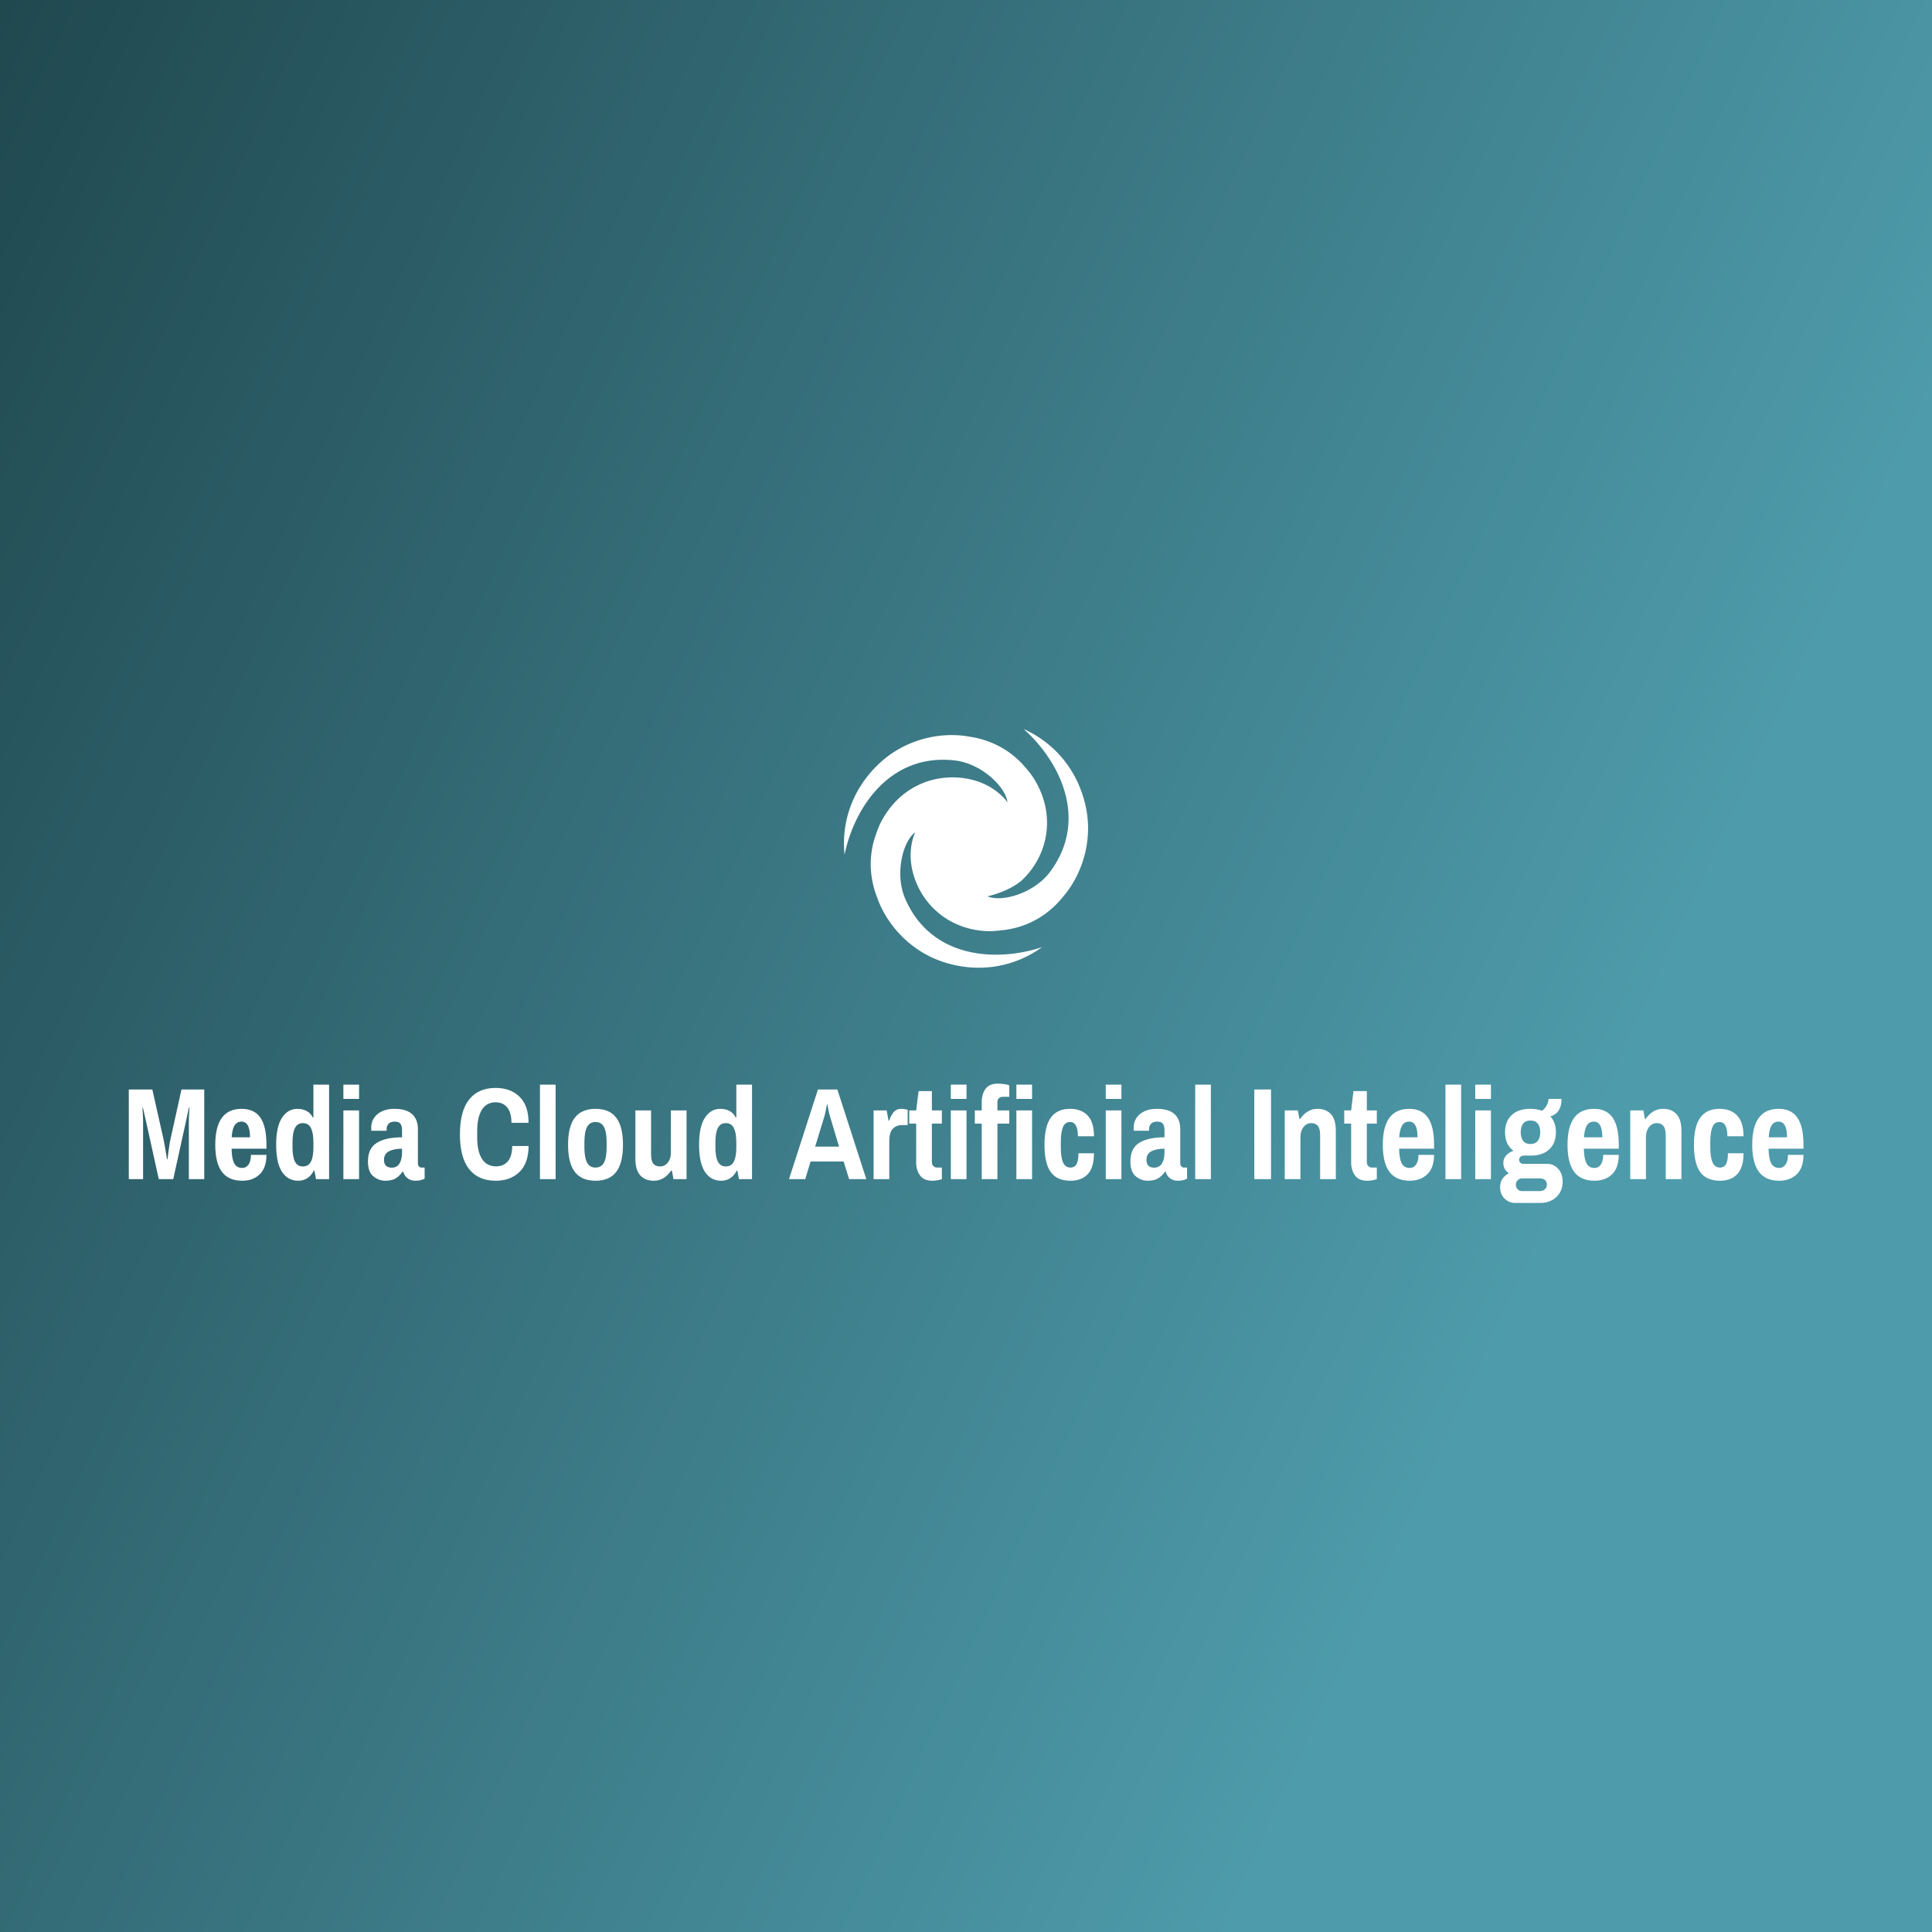 <svg data-v-29081953="" xmlns="http://www.w3.org/2000/svg" viewBox="0 0 300 300"><rect x="0" y="0" width="300" height="300" fill="#333333" stroke="none"/><!----><defs data-v-29081953=""><linearGradient data-v-29081953="" gradientTransform="rotate(25)" id="facf0fe4-67ca-4566-b8b7-d29b31490be3" x1="0%" y1="0%" x2="100%" y2="0%"><stop data-v-29081953="" offset="0%" stop-color="#20484F" stop-opacity="1"></stop><stop data-v-29081953="" offset="100%" stop-color="#4E9BAB" stop-opacity="1"></stop></linearGradient></defs><rect data-v-29081953="" fill="url(#facf0fe4-67ca-4566-b8b7-d29b31490be3)" x="0" y="0" width="300px" height="300px" class="logo-background-square"></rect><defs data-v-29081953=""><!----></defs><g data-v-29081953="" id="897bd686-d118-4f3c-8b7f-51f0439dc2d5" fill="#ffffff" transform="matrix(1.45,0,0,1.45,18.927,165.277)"><path d="M0.74 12.29L0.74 2.69L3.26 2.69L4.45 7.98L4.45 7.98Q4.54 8.37 4.66 9.13L4.66 9.13L4.66 9.13Q4.79 9.90 4.83 10.15L4.83 10.15L4.89 10.15L4.89 10.15Q4.91 9.88 5.02 9.11L5.02 9.11L5.02 9.11Q5.12 8.33 5.21 7.98L5.21 7.98L6.38 2.69L8.82 2.69L8.82 12.29L7.17 12.29L7.17 6.17L7.17 6.17Q7.17 5.75 7.20 5.28L7.20 5.28L7.20 5.28Q7.22 4.82 7.24 4.63L7.24 4.63L7.18 4.63L6.85 6.15L5.50 12.29L3.95 12.29L2.59 6.12L2.25 4.63L2.20 4.63L2.20 4.63Q2.21 4.82 2.24 5.29L2.24 5.29L2.24 5.29Q2.27 5.77 2.27 6.17L2.27 6.17L2.27 12.29L0.74 12.29ZM12.88 12.46L12.88 12.46Q11.44 12.46 10.72 11.52L10.72 11.52L10.72 11.52Q10.00 10.57 10.00 8.61L10.00 8.61L10.00 8.61Q10.00 4.76 12.82 4.76L12.82 4.76L12.82 4.76Q14.17 4.76 14.83 5.70L14.83 5.70L14.83 5.70Q15.48 6.64 15.48 8.61L15.48 8.61L15.48 9.03L11.75 9.03L11.75 9.03Q11.76 10.07 12.02 10.58L12.02 10.58L12.02 10.58Q12.28 11.09 12.88 11.09L12.88 11.09L12.88 11.09Q13.31 11.09 13.57 10.72L13.57 10.72L13.57 10.72Q13.82 10.35 13.82 9.69L13.82 9.69L15.48 9.69L15.48 9.69Q15.48 11.06 14.77 11.76L14.77 11.76L14.77 11.76Q14.06 12.46 12.88 12.46L12.88 12.46ZM11.76 7.81L13.72 7.81L13.72 7.81Q13.72 6.13 12.82 6.13L12.82 6.13L12.82 6.13Q12.31 6.13 12.05 6.56L12.05 6.56L12.05 6.56Q11.80 6.99 11.76 7.81L11.76 7.81ZM18.89 12.46L18.89 12.46Q17.77 12.46 17.14 11.50L17.14 11.50L17.14 11.50Q16.52 10.54 16.52 8.60L16.52 8.60L16.52 8.60Q16.52 6.68 17.14 5.72L17.14 5.72L17.14 5.72Q17.77 4.76 18.80 4.76L18.80 4.76L18.80 4.76Q19.36 4.76 19.80 5.00L19.80 5.00L19.80 5.00Q20.24 5.25 20.44 5.68L20.44 5.68L20.51 5.68L20.51 2.17L22.19 2.17L22.19 12.29L20.79 12.29L20.62 11.38L20.55 11.38L20.55 11.38Q20.29 11.91 19.85 12.19L19.85 12.19L19.85 12.19Q19.42 12.46 18.89 12.46L18.89 12.46ZM19.39 10.93L19.39 10.93Q19.98 10.93 20.24 10.42L20.24 10.42L20.24 10.42Q20.51 9.91 20.51 8.88L20.51 8.88L20.51 8.37L20.51 8.37Q20.51 7.34 20.24 6.81L20.24 6.81L20.24 6.81Q19.98 6.29 19.39 6.29L19.39 6.29L19.39 6.29Q18.80 6.29 18.54 6.80L18.54 6.80L18.54 6.80Q18.27 7.31 18.27 8.34L18.27 8.34L18.27 8.88L18.27 8.88Q18.27 9.91 18.54 10.42L18.54 10.42L18.54 10.42Q18.80 10.93 19.39 10.93L19.39 10.93ZM23.72 3.70L23.72 2.17L25.40 2.17L25.40 3.70L23.72 3.70ZM23.72 12.29L23.72 4.93L25.40 4.93L25.40 12.29L23.72 12.29ZM28.20 12.46L28.20 12.46Q27.51 12.46 26.93 11.99L26.93 11.99L26.93 11.99Q26.35 11.52 26.35 10.39L26.35 10.39L26.35 10.39Q26.35 8.99 27.30 8.40L27.30 8.40L27.30 8.40Q28.25 7.81 30.00 7.81L30.00 7.81L30.00 7.04L30.00 7.04Q30.00 6.61 29.84 6.37L29.84 6.37L29.84 6.37Q29.68 6.13 29.23 6.13L29.23 6.13L29.23 6.13Q28.77 6.13 28.56 6.36L28.56 6.36L28.56 6.36Q28.35 6.59 28.35 6.90L28.35 6.90L28.35 7.11L26.71 7.11L26.71 7.11Q26.70 7.03 26.70 6.80L26.70 6.80L26.70 6.80Q26.70 5.88 27.38 5.32L27.38 5.32L27.38 5.32Q28.06 4.76 29.19 4.76L29.19 4.76L29.19 4.76Q30.45 4.76 31.07 5.32L31.07 5.32L31.07 5.32Q31.70 5.88 31.70 6.93L31.70 6.93L31.70 10.56L31.70 10.56Q31.70 10.81 31.81 10.93L31.81 10.93L31.81 10.93Q31.92 11.05 32.09 11.05L32.09 11.05L32.42 11.05L32.42 12.24L32.42 12.24Q32.00 12.46 31.43 12.46L31.43 12.46L31.43 12.46Q30.94 12.46 30.60 12.20L30.60 12.20L30.60 12.20Q30.25 11.94 30.13 11.49L30.13 11.49L30.06 11.49L30.06 11.49Q29.71 11.98 29.30 12.22L29.30 12.22L29.30 12.22Q28.88 12.46 28.20 12.46L28.20 12.46ZM28.90 11.06L28.90 11.06Q29.46 11.06 29.73 10.61L29.73 10.61L29.73 10.61Q30.00 10.16 30.00 9.45L30.00 9.45L30.00 9.03L30.00 9.03Q29.15 9.03 28.61 9.30L28.61 9.30L28.61 9.30Q28.07 9.58 28.07 10.23L28.07 10.23L28.07 10.23Q28.07 10.63 28.27 10.84L28.27 10.84L28.27 10.84Q28.48 11.06 28.90 11.06L28.90 11.06ZM40.03 12.46L40.03 12.46Q38.18 12.46 37.19 11.22L37.19 11.22L37.19 11.22Q36.20 9.98 36.20 7.49L36.20 7.49L36.20 7.49Q36.20 5.00 37.19 3.76L37.19 3.76L37.19 3.76Q38.18 2.52 40.03 2.52L40.03 2.52L40.03 2.52Q41.61 2.52 42.58 3.46L42.58 3.46L42.58 3.46Q43.55 4.40 43.55 6.26L43.55 6.26L41.72 6.26L41.72 6.26Q41.72 5.18 41.27 4.62L41.27 4.62L41.27 4.62Q40.81 4.06 40.03 4.06L40.03 4.06L40.03 4.06Q39.05 4.06 38.55 4.86L38.55 4.86L38.55 4.86Q38.05 5.67 38.05 7.14L38.05 7.14L38.05 7.84L38.05 7.84Q38.05 9.31 38.56 10.12L38.56 10.12L38.56 10.12Q39.07 10.92 40.08 10.92L40.08 10.92L40.08 10.92Q40.88 10.92 41.34 10.37L41.34 10.37L41.34 10.37Q41.80 9.81 41.80 8.74L41.80 8.74L43.55 8.74L43.55 8.74Q43.55 10.56 42.59 11.51L42.59 11.51L42.59 11.51Q41.62 12.46 40.03 12.46L40.03 12.46ZM44.77 12.29L44.77 2.17L46.45 2.17L46.45 12.29L44.77 12.29ZM50.72 12.46L50.72 12.46Q49.24 12.46 48.51 11.52L48.51 11.52L48.51 11.52Q47.78 10.58 47.78 8.61L47.78 8.61L47.78 8.61Q47.78 6.64 48.51 5.70L48.51 5.70L48.51 5.70Q49.24 4.76 50.72 4.76L50.72 4.76L50.72 4.76Q52.21 4.76 52.93 5.70L52.93 5.70L52.93 5.70Q53.66 6.64 53.66 8.61L53.66 8.61L53.66 8.61Q53.66 10.58 52.93 11.52L52.93 11.52L52.93 11.52Q52.21 12.46 50.72 12.46L50.72 12.46ZM50.72 11.05L50.72 11.05Q51.35 11.05 51.63 10.51L51.63 10.51L51.63 10.51Q51.91 9.97 51.91 8.88L51.91 8.88L51.91 8.34L51.91 8.34Q51.91 7.25 51.63 6.71L51.63 6.71L51.63 6.71Q51.35 6.17 50.72 6.17L50.72 6.17L50.72 6.17Q50.09 6.17 49.81 6.71L49.81 6.71L49.81 6.71Q49.53 7.25 49.53 8.34L49.53 8.34L49.53 8.88L49.53 8.88Q49.53 9.97 49.81 10.51L49.81 10.51L49.81 10.51Q50.09 11.05 50.72 11.05L50.72 11.05ZM56.95 12.46L56.95 12.46Q56.04 12.46 55.52 11.89L55.52 11.89L55.52 11.89Q54.99 11.33 54.99 10.09L54.99 10.09L54.99 4.93L56.67 4.93L56.67 9.63L56.67 9.63Q56.67 10.33 56.91 10.63L56.91 10.63L56.91 10.63Q57.15 10.93 57.64 10.93L57.64 10.93L57.64 10.93Q58.13 10.93 58.46 10.52L58.46 10.52L58.46 10.52Q58.79 10.11 58.79 9.49L58.79 9.49L58.79 4.93L60.47 4.93L60.47 12.29L59.07 12.29L58.90 11.38L58.81 11.38L58.81 11.38Q58.49 11.86 58.03 12.16L58.03 12.16L58.03 12.16Q57.57 12.46 56.95 12.46L56.95 12.46ZM64.18 12.46L64.18 12.46Q63.06 12.46 62.43 11.50L62.43 11.50L62.43 11.50Q61.81 10.54 61.81 8.60L61.81 8.60L61.81 8.60Q61.81 6.68 62.43 5.72L62.43 5.72L62.43 5.72Q63.06 4.76 64.09 4.76L64.09 4.76L64.09 4.76Q64.65 4.76 65.09 5.00L65.09 5.00L65.09 5.00Q65.53 5.25 65.73 5.68L65.73 5.68L65.80 5.68L65.80 2.17L67.48 2.17L67.48 12.29L66.08 12.29L65.91 11.38L65.84 11.38L65.84 11.38Q65.58 11.91 65.14 12.19L65.14 12.19L65.14 12.19Q64.71 12.46 64.18 12.46L64.18 12.46ZM64.68 10.93L64.68 10.93Q65.27 10.93 65.53 10.42L65.53 10.42L65.53 10.42Q65.80 9.91 65.80 8.88L65.80 8.88L65.80 8.37L65.80 8.37Q65.80 7.34 65.53 6.81L65.53 6.81L65.53 6.81Q65.27 6.29 64.68 6.29L64.68 6.29L64.68 6.29Q64.09 6.29 63.83 6.80L63.83 6.80L63.83 6.80Q63.56 7.31 63.56 8.34L63.56 8.34L63.56 8.88L63.56 8.88Q63.56 9.91 63.83 10.42L63.83 10.42L63.83 10.42Q64.09 10.93 64.68 10.93L64.68 10.93ZM71.44 12.29L74.54 2.69L76.62 2.69L79.72 12.29L77.88 12.29L77.29 10.40L73.75 10.40L73.18 12.29L71.44 12.29ZM74.24 8.81L76.80 8.81L75.84 5.60L75.84 5.60Q75.74 5.29 75.66 4.86L75.66 4.86L75.66 4.86Q75.57 4.42 75.56 4.30L75.56 4.30L75.50 4.30L75.50 4.30Q75.47 4.44 75.39 4.88L75.39 4.88L75.39 4.88Q75.31 5.32 75.22 5.60L75.22 5.60L74.24 8.81ZM80.50 12.29L80.50 4.93L81.90 4.93L82.10 6.01L82.18 6.01L82.18 6.01Q82.36 5.45 82.66 5.10L82.66 5.10L82.66 5.10Q82.95 4.76 83.45 4.76L83.45 4.76L83.45 4.76Q83.72 4.76 83.92 4.81L83.92 4.81L83.92 4.81Q84.11 4.86 84.15 4.87L84.15 4.87L84.15 6.50L83.55 6.50L83.55 6.50Q82.94 6.50 82.56 6.89L82.56 6.89L82.56 6.89Q82.18 7.28 82.18 8.19L82.18 8.19L82.18 12.29L80.50 12.29ZM86.80 12.46L86.80 12.46Q85.88 12.46 85.47 11.89L85.47 11.89L85.47 11.89Q85.06 11.33 85.06 10.49L85.06 10.49L85.06 6.34L84.32 6.34L84.32 4.93L85.06 4.93L85.32 2.86L86.74 2.86L86.74 4.93L87.81 4.93L87.81 6.34L86.74 6.34L86.74 10.44L86.74 10.44Q86.74 10.74 86.90 10.89L86.90 10.89L86.90 10.89Q87.05 11.05 87.33 11.05L87.33 11.05L87.81 11.05L87.81 12.29L87.81 12.29Q87.63 12.36 87.33 12.41L87.33 12.41L87.33 12.41Q87.04 12.46 86.80 12.46L86.80 12.46ZM88.77 3.70L88.77 2.17L90.45 2.17L90.45 3.70L88.77 3.70ZM88.77 12.29L88.77 4.93L90.45 4.93L90.45 12.29L88.77 12.29ZM92.08 12.29L92.08 6.34L91.34 6.34L91.34 4.93L92.08 4.93L92.08 4.03L92.08 4.03Q92.08 3.19 92.48 2.63L92.48 2.63L92.48 2.63Q92.89 2.06 93.81 2.06L93.81 2.06L93.81 2.06Q94.09 2.06 94.45 2.11L94.45 2.11L94.45 2.11Q94.81 2.16 95.03 2.23L95.03 2.23L95.03 3.47L94.35 3.47L94.35 3.47Q94.07 3.47 93.91 3.63L93.91 3.63L93.91 3.63Q93.76 3.78 93.76 4.07L93.76 4.07L93.76 4.93L95.03 4.93L95.03 6.34L93.76 6.34L93.76 12.29L92.08 12.29ZM95.79 3.70L95.79 2.17L97.47 2.17L97.47 3.70L95.79 3.70ZM95.79 12.29L95.79 4.93L97.47 4.93L97.47 12.29L95.79 12.29ZM101.58 12.46L101.58 12.46Q100.14 12.46 99.47 11.53L99.47 11.53L99.47 11.53Q98.80 10.60 98.80 8.61L98.80 8.61L98.80 8.61Q98.80 6.64 99.48 5.70L99.48 5.70L99.48 5.70Q100.16 4.76 101.53 4.76L101.53 4.76L101.53 4.76Q102.75 4.76 103.43 5.48L103.43 5.48L103.43 5.48Q104.10 6.20 104.10 7.70L104.10 7.70L102.38 7.70L102.38 7.70Q102.38 6.17 101.53 6.17L101.53 6.17L101.53 6.17Q101.01 6.17 100.78 6.71L100.78 6.71L100.78 6.71Q100.55 7.25 100.55 8.34L100.55 8.34L100.55 8.88L100.55 8.88Q100.55 9.97 100.79 10.51L100.79 10.51L100.79 10.51Q101.04 11.05 101.58 11.05L101.58 11.05L101.58 11.05Q102.03 11.05 102.24 10.67L102.24 10.67L102.24 10.67Q102.44 10.29 102.44 9.52L102.44 9.52L104.10 9.52L104.10 9.52Q104.10 11.02 103.45 11.74L103.45 11.74L103.45 11.74Q102.79 12.46 101.58 12.46L101.58 12.46ZM105.36 3.70L105.36 2.17L107.04 2.17L107.04 3.70L105.36 3.70ZM105.36 12.29L105.36 4.93L107.04 4.93L107.04 12.29L105.36 12.29ZM109.84 12.46L109.84 12.46Q109.16 12.46 108.58 11.99L108.58 11.99L108.58 11.99Q108.00 11.52 108.00 10.39L108.00 10.39L108.00 10.39Q108.00 8.99 108.95 8.40L108.95 8.40L108.95 8.40Q109.90 7.81 111.65 7.81L111.65 7.81L111.65 7.04L111.65 7.04Q111.65 6.61 111.49 6.37L111.49 6.37L111.49 6.37Q111.33 6.13 110.88 6.13L110.88 6.13L110.88 6.13Q110.42 6.13 110.21 6.36L110.21 6.36L110.21 6.36Q110.00 6.59 110.00 6.90L110.00 6.90L110.00 7.11L108.36 7.11L108.36 7.11Q108.35 7.03 108.35 6.80L108.35 6.80L108.35 6.80Q108.35 5.88 109.03 5.32L109.03 5.32L109.03 5.32Q109.70 4.76 110.84 4.76L110.84 4.76L110.84 4.76Q112.10 4.76 112.72 5.32L112.72 5.32L112.72 5.32Q113.34 5.88 113.34 6.93L113.34 6.93L113.34 10.56L113.34 10.56Q113.34 10.81 113.46 10.93L113.46 10.93L113.46 10.93Q113.57 11.05 113.74 11.05L113.74 11.05L114.07 11.05L114.07 12.24L114.07 12.24Q113.65 12.46 113.08 12.46L113.08 12.46L113.08 12.46Q112.59 12.46 112.25 12.20L112.25 12.20L112.25 12.20Q111.90 11.94 111.78 11.49L111.78 11.49L111.71 11.49L111.71 11.49Q111.36 11.98 110.94 12.22L110.94 12.22L110.94 12.22Q110.53 12.46 109.84 12.46L109.84 12.46ZM110.54 11.06L110.54 11.06Q111.10 11.06 111.38 10.61L111.38 10.61L111.38 10.61Q111.65 10.16 111.65 9.45L111.65 9.45L111.65 9.03L111.65 9.03Q110.80 9.03 110.26 9.30L110.26 9.30L110.26 9.30Q109.72 9.58 109.72 10.23L109.72 10.23L109.72 10.23Q109.72 10.63 109.92 10.84L109.92 10.84L109.92 10.84Q110.12 11.06 110.54 11.06L110.54 11.06ZM114.94 12.29L114.94 2.17L116.62 2.17L116.62 12.29L114.94 12.29ZM121.27 12.29L121.27 2.69L123.06 2.69L123.06 12.29L121.27 12.29ZM124.53 12.29L124.53 4.93L125.93 4.93L126.10 5.84L126.18 5.84L126.18 5.84Q126.50 5.36 126.97 5.06L126.97 5.06L126.97 5.06Q127.43 4.76 128.04 4.76L128.04 4.76L128.04 4.76Q128.95 4.76 129.48 5.33L129.48 5.33L129.48 5.33Q130.00 5.89 130.00 7.13L130.00 7.13L130.00 12.29L128.32 12.29L128.32 7.59L128.32 7.59Q128.32 6.90 128.08 6.59L128.08 6.59L128.08 6.59Q127.83 6.29 127.36 6.29L127.36 6.29L127.36 6.29Q126.87 6.29 126.54 6.71L126.54 6.71L126.54 6.71Q126.21 7.14 126.21 7.76L126.21 7.76L126.21 12.29L124.53 12.29ZM133.38 12.46L133.38 12.46Q132.45 12.46 132.05 11.89L132.05 11.89L132.05 11.89Q131.64 11.33 131.64 10.49L131.64 10.49L131.64 6.34L130.90 6.34L130.90 4.93L131.64 4.93L131.89 2.86L133.32 2.86L133.32 4.93L134.39 4.93L134.39 6.34L133.32 6.34L133.32 10.44L133.32 10.44Q133.32 10.74 133.48 10.89L133.48 10.89L133.48 10.89Q133.63 11.05 133.91 11.05L133.91 11.05L134.39 11.05L134.39 12.29L134.39 12.29Q134.20 12.36 133.91 12.41L133.91 12.41L133.91 12.41Q133.62 12.46 133.38 12.46L133.38 12.46ZM137.91 12.46L137.91 12.46Q136.47 12.46 135.75 11.52L135.75 11.52L135.75 11.52Q135.03 10.57 135.03 8.61L135.03 8.61L135.03 8.61Q135.03 4.76 137.86 4.76L137.86 4.76L137.86 4.76Q139.20 4.76 139.86 5.70L139.86 5.70L139.86 5.70Q140.52 6.64 140.52 8.61L140.52 8.61L140.52 9.03L136.78 9.03L136.78 9.03Q136.79 10.07 137.05 10.58L137.05 10.58L137.05 10.58Q137.31 11.09 137.91 11.09L137.91 11.09L137.91 11.09Q138.35 11.09 138.60 10.72L138.60 10.72L138.60 10.72Q138.85 10.35 138.85 9.69L138.85 9.69L140.52 9.69L140.52 9.69Q140.52 11.06 139.80 11.76L139.80 11.76L139.80 11.76Q139.09 12.46 137.91 12.46L137.91 12.46ZM136.79 7.81L138.75 7.81L138.75 7.81Q138.75 6.13 137.86 6.13L137.86 6.13L137.86 6.13Q137.34 6.13 137.09 6.56L137.09 6.56L137.09 6.56Q136.84 6.99 136.79 7.81L136.79 7.81ZM141.74 12.29L141.74 2.17L143.42 2.17L143.42 12.29L141.74 12.29ZM144.93 3.70L144.93 2.17L146.61 2.17L146.61 3.70L144.93 3.70ZM144.93 12.29L144.93 4.93L146.61 4.93L146.61 12.29L144.93 12.29ZM149.21 14.84L149.21 14.84Q148.53 14.84 148.06 14.36L148.06 14.36L148.06 14.36Q147.59 13.89 147.59 13.15L147.59 13.15L147.59 13.15Q147.59 12.17 148.53 11.65L148.53 11.65L148.53 11.65Q147.94 11.28 147.94 10.54L147.94 10.54L147.94 10.54Q147.94 10.08 148.24 9.75L148.24 9.75L148.24 9.75Q148.54 9.42 149.02 9.25L149.02 9.25L149.02 9.25Q148.12 8.60 148.12 7.27L148.12 7.27L148.12 7.27Q148.12 6.10 148.83 5.43L148.83 5.43L148.83 5.43Q149.53 4.76 150.84 4.76L150.84 4.76L150.84 4.76Q151.54 4.76 152.07 4.97L152.07 4.97L152.07 4.97Q152.45 4.70 152.61 4.33L152.61 4.33L152.61 4.33Q152.78 3.96 152.78 3.70L152.78 3.70L154.17 3.70L154.17 3.70Q154.17 5.21 152.98 5.57L152.98 5.57L152.98 5.57Q153.57 6.23 153.57 7.27L153.57 7.27L153.57 7.27Q153.57 8.43 152.86 9.10L152.86 9.10L152.86 9.10Q152.15 9.77 150.84 9.77L150.84 9.77L150.14 9.77L150.14 9.77Q149.91 9.77 149.77 9.90L149.77 9.90L149.77 9.90Q149.63 10.02 149.63 10.22L149.63 10.22L149.63 10.22Q149.63 10.40 149.76 10.53L149.76 10.53L149.76 10.53Q149.88 10.65 150.07 10.65L150.07 10.65L152.61 10.65L152.61 10.65Q153.33 10.65 153.81 11.18L153.81 11.18L153.81 11.18Q154.29 11.70 154.29 12.57L154.29 12.57L154.29 12.57Q154.29 13.24 153.98 13.76L153.98 13.76L153.98 13.76Q153.66 14.28 153.12 14.56L153.12 14.56L153.12 14.56Q152.57 14.84 151.91 14.84L151.91 14.84L149.21 14.84ZM150.84 8.53L150.84 8.53Q151.35 8.53 151.62 8.20L151.62 8.20L151.62 8.20Q151.89 7.87 151.89 7.27L151.89 7.27L151.89 7.27Q151.89 6.66 151.62 6.33L151.62 6.33L151.62 6.33Q151.35 6.01 150.84 6.01L150.84 6.01L150.84 6.01Q150.33 6.01 150.07 6.33L150.07 6.33L150.07 6.33Q149.80 6.66 149.80 7.27L149.80 7.27L149.80 7.27Q149.80 7.87 150.07 8.20L150.07 8.20L150.07 8.20Q150.33 8.53 150.84 8.53L150.84 8.53ZM149.95 13.57L151.84 13.57L151.84 13.57Q152.17 13.57 152.38 13.38L152.38 13.38L152.38 13.38Q152.60 13.19 152.60 12.88L152.60 12.88L152.60 12.88Q152.60 12.57 152.40 12.39L152.40 12.39L152.40 12.39Q152.21 12.21 151.91 12.21L151.91 12.21L149.95 12.21L149.95 12.21Q149.67 12.21 149.48 12.40L149.48 12.40L149.48 12.40Q149.28 12.60 149.28 12.88L149.28 12.88L149.28 12.88Q149.28 13.19 149.47 13.38L149.47 13.38L149.47 13.38Q149.66 13.57 149.95 13.57L149.95 13.57ZM157.70 12.46L157.70 12.46Q156.25 12.46 155.53 11.52L155.53 11.52L155.53 11.52Q154.81 10.57 154.81 8.61L154.81 8.61L154.81 8.61Q154.81 4.76 157.64 4.76L157.64 4.76L157.64 4.76Q158.98 4.76 159.64 5.70L159.64 5.70L159.64 5.70Q160.30 6.64 160.30 8.61L160.30 8.61L160.30 9.03L156.56 9.03L156.56 9.03Q156.58 10.07 156.84 10.58L156.84 10.58L156.84 10.58Q157.09 11.09 157.70 11.09L157.70 11.09L157.70 11.09Q158.13 11.09 158.38 10.72L158.38 10.72L158.38 10.72Q158.63 10.35 158.63 9.69L158.63 9.69L160.30 9.69L160.30 9.69Q160.30 11.06 159.59 11.76L159.59 11.76L159.59 11.76Q158.87 12.46 157.70 12.46L157.70 12.46ZM156.58 7.81L158.54 7.81L158.54 7.81Q158.54 6.13 157.64 6.13L157.64 6.13L157.64 6.13Q157.12 6.13 156.87 6.56L156.87 6.56L156.87 6.56Q156.62 6.99 156.58 7.81L156.58 7.81ZM161.53 12.29L161.53 4.93L162.93 4.93L163.10 5.84L163.18 5.84L163.18 5.84Q163.51 5.36 163.97 5.06L163.97 5.06L163.97 5.06Q164.43 4.76 165.05 4.76L165.05 4.76L165.05 4.76Q165.96 4.76 166.48 5.33L166.48 5.33L166.48 5.33Q167.01 5.89 167.01 7.13L167.01 7.13L167.01 12.29L165.33 12.29L165.33 7.59L165.33 7.59Q165.33 6.90 165.08 6.59L165.08 6.59L165.08 6.59Q164.84 6.29 164.36 6.29L164.36 6.29L164.36 6.29Q163.87 6.29 163.54 6.71L163.54 6.71L163.54 6.71Q163.21 7.14 163.21 7.76L163.21 7.76L163.21 12.29L161.53 12.29ZM171.14 12.46L171.14 12.46Q169.69 12.46 169.02 11.53L169.02 11.53L169.02 11.53Q168.35 10.60 168.35 8.61L168.35 8.61L168.35 8.61Q168.35 6.64 169.03 5.70L169.03 5.70L169.03 5.70Q169.71 4.76 171.08 4.76L171.08 4.76L171.08 4.76Q172.30 4.76 172.98 5.48L172.98 5.48L172.98 5.48Q173.66 6.20 173.66 7.70L173.66 7.70L171.93 7.70L171.93 7.70Q171.93 6.17 171.08 6.17L171.08 6.17L171.08 6.17Q170.56 6.17 170.33 6.71L170.33 6.71L170.33 6.71Q170.10 7.25 170.10 8.34L170.10 8.34L170.10 8.88L170.10 8.88Q170.10 9.97 170.35 10.51L170.35 10.51L170.35 10.51Q170.59 11.05 171.14 11.05L171.14 11.05L171.14 11.05Q171.58 11.05 171.79 10.67L171.79 10.67L171.79 10.67Q171.99 10.29 171.99 9.52L171.99 9.52L173.66 9.52L173.66 9.52Q173.66 11.02 173.00 11.74L173.00 11.74L173.00 11.74Q172.34 12.46 171.14 12.46L171.14 12.46ZM177.48 12.46L177.48 12.46Q176.04 12.46 175.32 11.52L175.32 11.52L175.32 11.52Q174.59 10.57 174.59 8.61L174.59 8.61L174.59 8.61Q174.59 4.76 177.42 4.76L177.42 4.76L177.42 4.76Q178.77 4.76 179.42 5.70L179.42 5.70L179.42 5.70Q180.08 6.64 180.08 8.61L180.08 8.61L180.08 9.03L176.34 9.03L176.34 9.03Q176.36 10.07 176.62 10.58L176.62 10.58L176.62 10.58Q176.88 11.09 177.48 11.09L177.48 11.09L177.48 11.09Q177.91 11.09 178.16 10.72L178.16 10.72L178.16 10.72Q178.42 10.35 178.42 9.69L178.42 9.69L180.08 9.69L180.08 9.69Q180.08 11.06 179.37 11.76L179.37 11.76L179.37 11.76Q178.65 12.46 177.48 12.46L177.48 12.46ZM176.36 7.81L178.32 7.81L178.32 7.81Q178.32 6.13 177.42 6.13L177.42 6.13L177.42 6.13Q176.90 6.13 176.65 6.56L176.65 6.56L176.65 6.56Q176.40 6.99 176.36 7.81L176.36 7.81Z"></path></g><defs data-v-29081953=""><!----></defs><g data-v-29081953="" id="5ac13793-a812-4355-90d6-0615a8365a6d" stroke="none" fill="#ffffff" transform="matrix(0.47,0,0,0.47,126.661,108.337)"><switch><g><path d="M89.141 35.617C86.25 22.852 77.844 14.405 68.699 10.364c11.371 10.018 21.846 29.405 8.814 47.069-5.406 7.331-16.217 10.228-20.746 8.184 0 0 7.002-1.487 11.357-5.295 8.469-8.017 11.299-20.932 4.52-32.673a25.839 25.839 0 0 0-3.357-4.575c-.018-.021-.033-.042-.051-.062-4.764-5.683-11.307-9.075-18.337-10.116-9.127-1.715-20.896.515-29.71 8.666C11.58 30.45 8.468 41.953 9.542 51.895c2.989-14.858 14.542-33.622 36.355-31.171 9.053 1.019 16.965 8.932 17.461 13.877 0 0-5.277-8.281-18.365-8.281-.24.004-.747.024-.761.024l-.167.01c-8.51.333-16.783 4.784-21.83 13.526a25.819 25.819 0 0 0-2.284 5.195l-.028.074c-2.539 6.968-2.205 14.33.407 20.938 3.079 8.763 10.896 17.841 22.361 21.397 12.502 3.878 24.02.82 32.092-5.079-14.363 4.837-36.389 4.216-45.173-15.899-3.645-8.35-.749-19.159 3.287-22.061 0 0-4.534 8.71 2.012 20.044 4.482 7.484 12.617 12.658 22.949 12.658.498 0 4.488-.311 5.926-.633l.08-.011c7.303-1.286 13.512-5.256 17.928-10.822 6.05-7.046 10.003-18.356 7.349-30.064z"></path></g></switch></g><!----></svg>